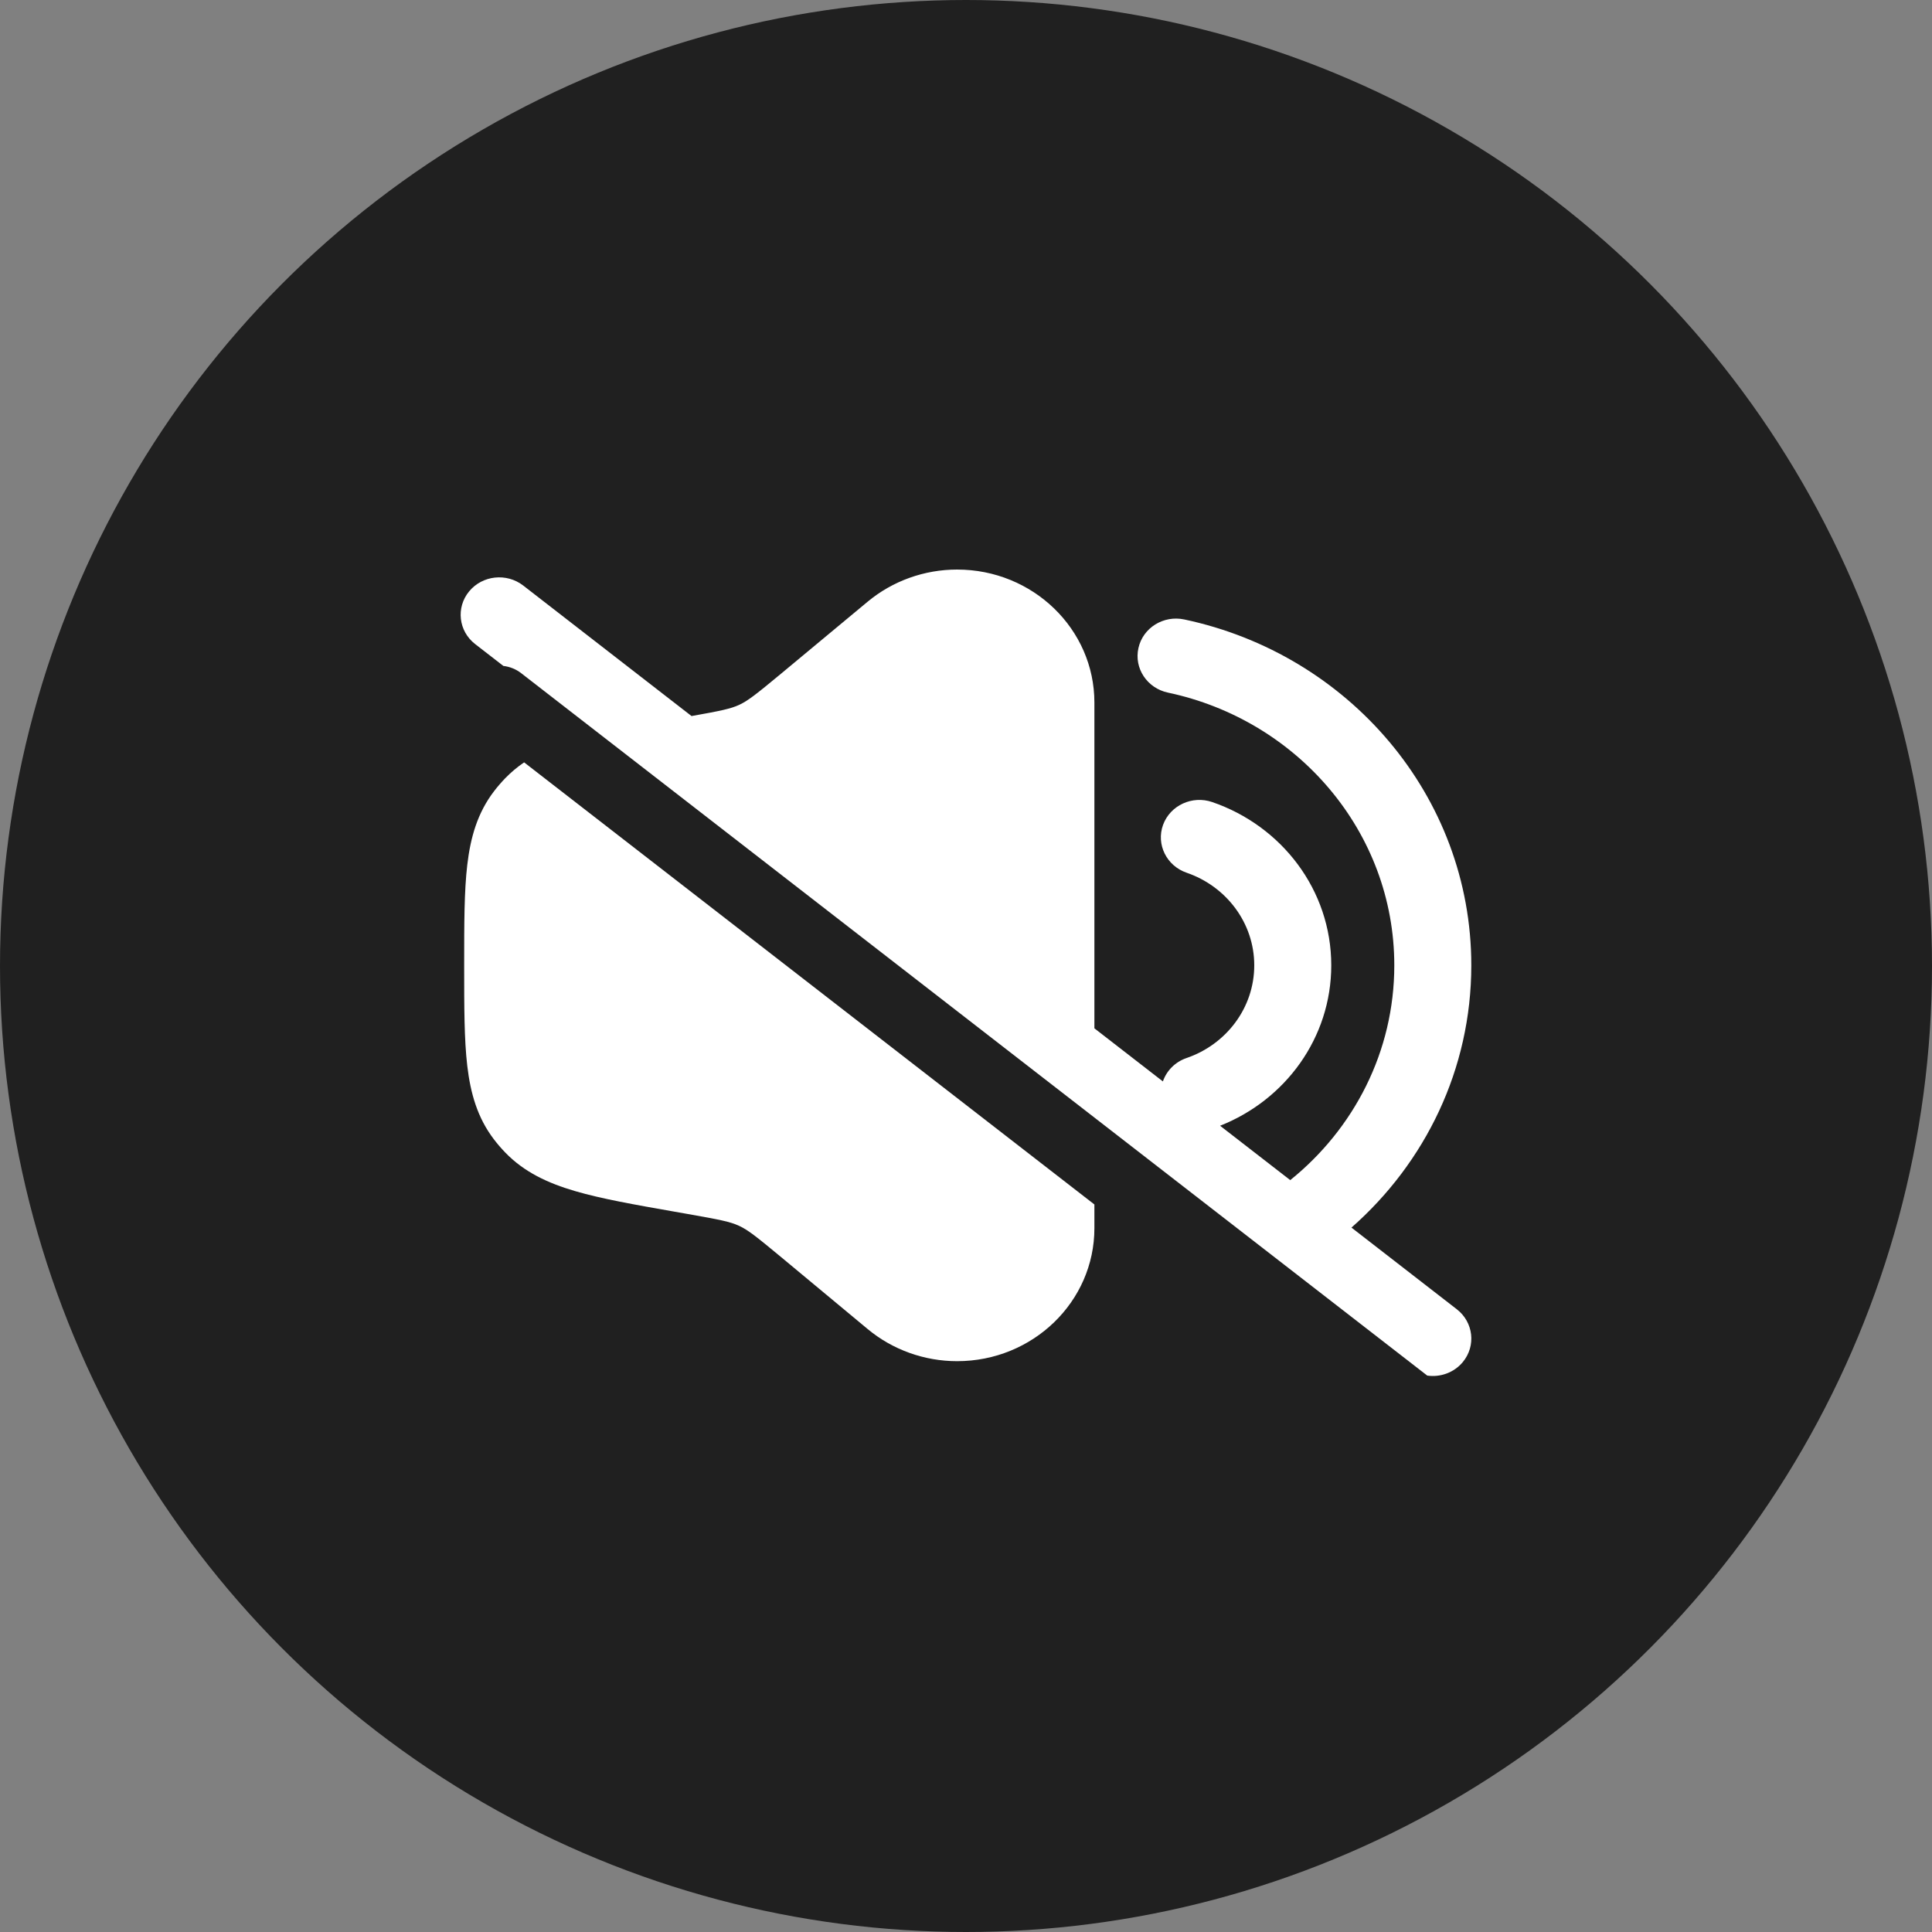 <svg width="35" height="35" viewBox="0 0 35 35" fill="none" xmlns="http://www.w3.org/2000/svg">
<rect x="0" y="0" width="35" height="35" fill="#808080" stroke="none"/>
<circle cx="17.5" cy="17.5" r="17.5" fill="#202020"/>
<path d="M13.389 22.207C13.549 22.281 13.694 22.395 14.151 22.774L15.721 24.079C16.172 24.453 16.746 24.659 17.339 24.659C18.712 24.659 19.826 23.58 19.826 22.25V21.82L9.495 13.811C9.373 13.894 9.259 13.989 9.152 14.099C9.08 14.174 9.012 14.252 8.949 14.335C8.65 14.726 8.524 15.168 8.465 15.668C8.409 16.145 8.409 16.735 8.409 17.453V17.524C8.409 18.242 8.409 18.832 8.465 19.309C8.524 19.809 8.65 20.251 8.949 20.642C9.012 20.725 9.08 20.803 9.152 20.878C9.496 21.234 9.923 21.433 10.419 21.578C10.893 21.717 11.493 21.823 12.222 21.951L12.455 21.992C13.047 22.096 13.229 22.133 13.389 22.207Z" fill="white"/>
<path d="M9.119 12.064L8.608 11.668C8.306 11.434 8.257 11.006 8.499 10.713C8.74 10.421 9.178 10.375 9.478 10.607L12.528 12.972C13.062 12.877 13.236 12.84 13.389 12.77C13.549 12.696 13.694 12.582 14.151 12.203L15.721 10.898C16.172 10.524 16.746 10.318 17.339 10.318C18.712 10.318 19.826 11.397 19.826 12.727V18.629L21.067 19.591C21.133 19.399 21.286 19.239 21.496 19.167C22.212 18.922 22.722 18.261 22.722 17.488C22.722 16.716 22.212 16.055 21.496 15.81C21.134 15.685 20.941 15.298 21.07 14.943C21.2 14.589 21.599 14.406 21.96 14.53C23.215 14.96 24.117 16.12 24.117 17.488C24.117 18.804 23.283 19.928 22.103 20.394L23.374 21.379C24.526 20.451 25.259 19.052 25.259 17.488C25.259 15.069 23.504 13.043 21.157 12.547C20.782 12.467 20.541 12.107 20.624 11.739C20.706 11.372 21.079 11.142 21.454 11.222C24.426 11.85 26.654 14.415 26.654 17.488C26.654 19.373 25.816 21.066 24.483 22.239L26.392 23.719C26.693 23.953 26.743 24.38 26.501 24.674C26.34 24.868 26.092 24.954 25.856 24.92L9.44 12.194C9.344 12.12 9.232 12.077 9.119 12.064Z" fill="white"/>
</svg>
